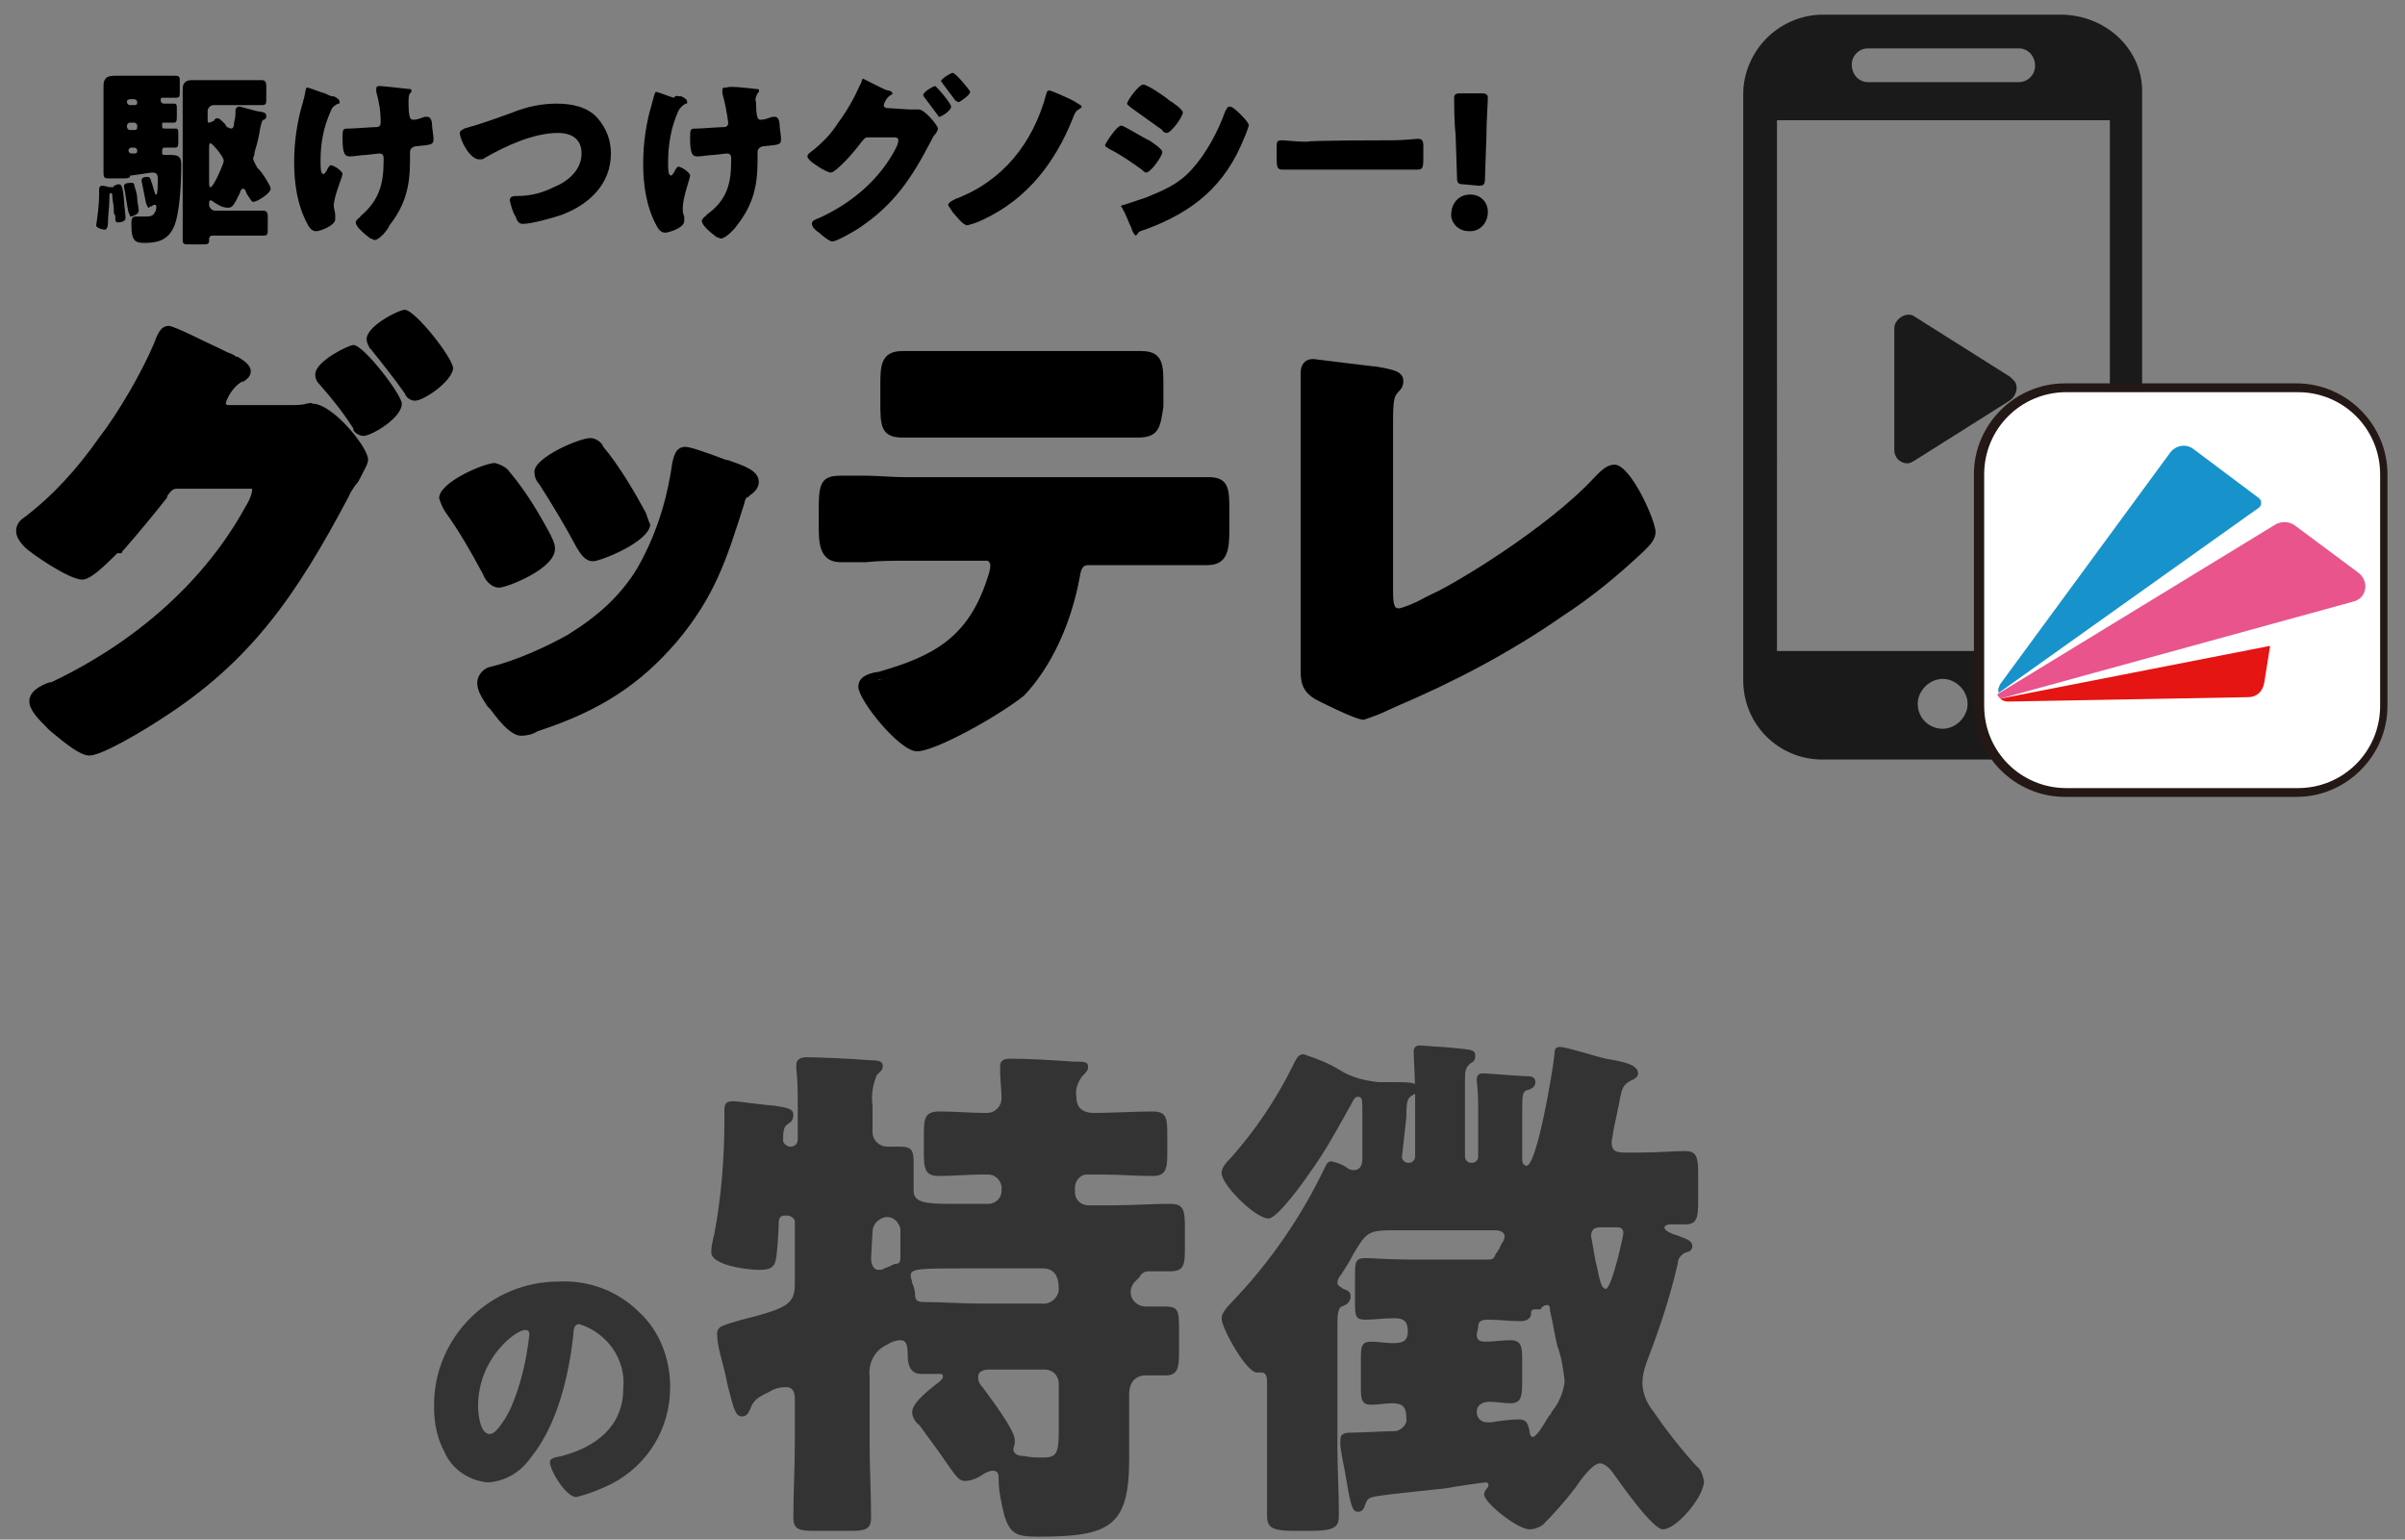 <?xml version="1.0" encoding="utf-8"?>
<!-- Generator: Adobe Illustrator 25.4.1, SVG Export Plug-In . SVG Version: 6.00 Build 0)  -->
<svg version="1.1" id="レイヤー_1" xmlns="http://www.w3.org/2000/svg" xmlns:xlink="http://www.w3.org/1999/xlink" x="0px"
	 y="0px" viewBox="0 0 164 105" style="enable-background:new 0 0 164 105;" xml:space="preserve">
<rect x="0" y="0" width="164" height="105" fill="#808080" stroke="none"/>
<style type="text/css">
	.st0{fill:#333333;}
	.st1{fill:#1A1A1A;}
	.st2{fill:#FFFFFF;}
	.st3{fill:#231815;}
	.st4{fill:#E41513;}
	.st5{fill:#E8548B;}
	.st6{fill:#1892CB;}
</style>
<path id="パス_447" class="st0" d="M38.1,87.4c-4.7,0-8.5,3.8-8.5,8.4c0,0.1,0,0.1,0,0.2c0,1,0.2,2.1,0.7,3c0.5,1.2,1.7,2,3,2.1
	c1.2-0.1,2.2-0.7,2.9-1.7c1.8-2.2,2.6-5.6,2.9-8.4c0-0.4,0.1-0.7,0.4-0.7c1.9,0.6,3.2,2.4,3,4.4c0,2.6-1.9,4-4.2,4.6
	c-0.6,0.1-0.8,0.2-0.8,0.4c0,0.6,1.1,2.4,1.8,2.4c0.8-0.2,1.6-0.5,2.4-0.9c2.5-1.3,4-3.8,4-6.6c0-1.9-0.7-3.8-2.1-5.1
	C42.1,88,40.1,87.3,38.1,87.4z M35.8,90.7c0.2,0,0.3,0.1,0.3,0.3c-0.2,1.8-0.6,3.5-1.3,5.1c-0.2,0.4-0.9,1.7-1.4,1.7
	c-0.7,0-0.8-1.5-0.8-1.9C32.6,92.6,35.2,90.7,35.8,90.7z M72.2,97.6c0,1.6-0.2,1.8-1.1,1.8c-0.3,0-0.9,0-1.2-0.1
	c-0.2,0-0.8,0-0.8-0.5c0,0,0.1-0.3,0.1-0.4s0-0.2,0-0.2c0-0.7-1.7-2.9-2.2-3.6c-0.2-0.2-0.3-0.4-0.3-0.7c0-0.4,0.4-0.5,0.8-0.5h3.7
	c0.6,0,1,0.4,1,1C72.2,94.5,72.2,97.6,72.2,97.6z M59.5,84c0-0.5,0.4-0.9,0.9-1h0.1c0.5,0,0.8,0.4,0.9,0.8V84c0,0.6,0,1.2,0,1.7
	c0,0.3,0,0.5-0.4,0.5c-0.2,0.1-0.4,0.2-0.7,0.3c-0.1,0.1-0.2,0.1-0.4,0.1c-0.4,0-0.5-0.5-0.5-0.8L59.5,84z M71.1,86.5
	c0.9,0,1.1,0.7,1.1,1.4c0,0.6-0.6,1.1-1.2,1c0,0,0,0-0.1,0h-4.1c-1.2,0-2.6-0.1-3.6-0.1c-0.5,0-0.8,0-0.8-0.5c0-0.3-0.1-0.6-0.2-0.8
	c0-0.2-0.1-0.3-0.1-0.5c0-0.5,0.6-0.5,4-0.5H71.1z M73.4,74.8c-0.1-0.5,0.1-1,0.4-1.4c0.2-0.2,0.4-0.4,0.4-0.6c0-0.4-0.2-0.4-1-0.4
	c-1.4-0.1-3-0.2-4.3-0.2c-0.4,0-0.7,0.1-0.7,0.5c0,0.1,0,0.2,0,0.4c0,0.4,0.1,1.4,0.1,1.8c0,0.5-0.4,1-1,1h-0.1
	c-1,0-2.1-0.1-3.1-0.1S63,76.2,63,77.3v1.4c0,1,0.1,1.5,1,1.5c1,0,2-0.1,3-0.1h0.4c0.4,0,0.8,0.3,0.9,0.8V81v0.2
	c0,0.5-0.4,0.9-0.9,0.9h-2.7c-1.6,0-2.4-0.1-2.4-0.9v-1.9c0-0.8-0.1-1.1-0.9-1.1c-0.3,0-0.7,0-0.9,0c-0.5,0-1-0.4-1-1v-1.8
	c-0.1-0.7,0-1.4,0.3-2.1c0.2-0.2,0.4-0.3,0.4-0.6c0-0.3-0.2-0.4-1-0.4c-1-0.1-3.6-0.2-4.2-0.2c-0.3,0-0.7,0.1-0.7,0.5
	c0,0.1,0,0.2,0,0.3c0.1,0.8,0.1,1.6,0.1,2.5v2.3c0,0.3-0.2,0.5-0.5,0.5l0,0c-0.2,0-0.5-0.2-0.5-0.4l0,0c0-0.9,0.1-1,0.4-1.2
	c0.2-0.1,0.3-0.3,0.3-0.6c0-0.5-0.9-0.5-1.3-0.6c-0.4,0-2.5-0.3-2.8-0.3c-0.7,0-0.6,0.4-0.6,1.1c0,2.7-0.2,5.4-0.7,8
	c-0.1,0.4-0.2,0.8-0.2,1.2c0,0.9,2.5,1.2,3.2,1.2c0.5,0,1.1,0,1.2-0.7c0.1-0.3,0.2-2.1,0.2-2.4v-0.1c0-0.3,0.1-0.5,0.4-0.5h0.1h0.1
	c0.2,0,0.5,0.2,0.5,0.4l0,0v4.2c0,1.4-0.4,1.7-3.6,2.5c-1.3,0.4-1.7,0.4-1.7,1c0,0.4,0.1,0.9,0.2,1.3c0.2,0.8,0.4,1.5,0.5,2.1
	c0.4,1.5,0.5,2.2,1,2.2c0.4,0,0.5-0.4,0.6-0.6c0.2-0.6,0.7-0.8,1.3-1.1c0.3-0.2,0.7-0.3,1.1-0.3c0.5,0,0.6,0.4,0.6,0.8v3
	c0,1.7-0.1,3.4-0.1,5.1c0,0.8,0.4,0.9,1.4,0.9H58c1,0,1.4-0.1,1.4-0.9c0-1.7-0.1-3.4-0.1-5.1v-4.5c-0.1-0.9,0.3-1.8,1.2-2.2
	c0.3-0.2,0.6-0.3,0.9-0.3c0.4,0,0.5,0.3,0.5,1.1c0,0.6,0.2,1.2,0.9,1.2c0.4,0,0.9,0,1.3,0c0.1,0,0.2,0,0.2,0.2
	c0,0.1-0.1,0.2-0.2,0.3c-0.5,0.4-1.9,1.4-1.9,2.1c0,0.3,0.2,0.7,0.5,0.9c0.8,1.1,1.4,1.9,1.8,2.5c0.7,1,0.9,1.3,1.3,1.3
	s0.9-0.2,1.3-0.5c0.2-0.1,0.4-0.2,0.6-0.2c0.4,0,0.4,0.3,0.4,0.6c0,0.8,0.2,1.7,0.4,2.5c0.4,1.2,0.8,1.4,2.3,1.4
	c4.9,0,6.2-0.7,6.2-5.3v-4.4c0-1,0.6-1.3,1.1-1.3s0.9,0,1.4,0c0.8,0,0.9-0.5,0.9-1.6v-1.4c0-1.4,0-1.7-1-1.7c-0.5,0-1,0-1.3,0
	c-0.5,0-1-0.4-1-1c0-0.2,0.1-0.5,0.3-0.7c0.1-0.1,0.2-0.2,0.3-0.3c0.1-0.2,0.3-0.4,0.6-0.4c0.5,0,1,0,1.5,0c0.9,0,1-0.4,1-1.5v-1.5
	c0-1.2-0.1-1.6-1-1.6c-1.3,0-2.6,0.1-3.8,0.1h-1.8c-0.5,0-0.9-0.4-0.9-0.9V81c0-0.5,0.4-0.9,0.8-0.9l0,0h1c1.2,0,2.3,0.1,3.5,0.1
	c0.9,0,1-0.5,1-1.5v-1.4c0-1.1-0.1-1.5-1-1.5c-1.2,0-2.8,0.1-4,0.1C73.5,75.9,73.4,75.2,73.4,74.8z M95.9,76.2
	c0-1.2,0.1-1.3,0.4-1.5c0.2-0.1,0.4-0.2,0.4-0.4c0-0.5-0.5-0.5-1.7-0.5c-0.3,0-0.6,0-1,0c-0.9-0.1-1.8-0.3-2.6-0.8s-1.6-0.8-2.5-1.1
	c-0.4,0-0.5,0.3-0.8,0.9C87,75,85.6,77.1,83.9,79c-0.2,0.2-0.6,0.6-0.6,1c0,0.8,2.3,3.1,3.2,3.1c0.6,0,2.4-2.5,2.8-3.1
	c1.1-1.5,2-3.2,2.9-4.8c0.1-0.2,0.2-0.4,0.4-0.4c0.3,0,0.3,0.2,0.3,1V79c0,0.4-0.1,0.8-0.6,0.8c-0.2,0-0.4-0.1-0.5-0.2
	c-0.3-0.2-0.6-0.3-1-0.4c-0.2,0-0.3,0.1-0.4,0.3c-1.6,3.4-3.8,6.6-6.4,9.3c-0.4,0.4-0.7,0.8-0.7,1.1c0,0.7,1.7,3.7,2.4,3.7
	c0.1,0,0.2,0,0.3,0c0.4,0,0.4,0.4,0.4,0.7v4.4c0,1.6,0,3.1,0,4.6c0,0.8,0.2,1.1,1.8,1.1h1.2c1.7,0,1.9-0.3,1.9-1.1
	c0-1.6-0.1-3.1-0.1-4.6v-6.4c0-0.4,0-0.8,0-1.2v-0.7c0-0.5,0-1.2,0.3-1.3c0.3-0.1,0.6-0.3,0.6-0.7c0-0.3-0.2-0.4-0.5-0.5
	c-0.1-0.1-0.4-0.2-0.4-0.4c0-0.2,0.1-0.4,0.2-0.5c0.4-0.6,0.7-1.1,0.9-1.5c0.9-1.5,1-1.6,2.9-1.6h6.8c0.2,0,0.6,0.1,0.6,0.4
	c0,0.2-0.1,0.4-0.2,0.5c-0.1,0.2-0.2,0.5-0.4,0.7c-0.1,0.3-0.2,0.4-0.5,0.4h-5.4c-1.4,0-2.4-0.1-3-0.1c-0.7,0-0.7,0.3-0.7,1.2v2
	c0,0.8,0.1,1,0.7,1s1.3-0.1,2-0.1c0.6,0,0.9,0.2,0.9,0.9s-0.4,0.8-1,0.8c-0.5,0-1-0.1-1.5-0.1c-0.7,0-0.7,0.4-0.7,1.2v2
	c0,0.8,0.1,1.1,0.7,1.1c0.5,0,1-0.1,1.4-0.1c0.7,0,1,0.2,1,1c0.1,0.4-0.3,0.8-0.7,0.9h-0.1c-0.5,0-2.3,0.1-2.8,0.1s-0.9,0-0.9,0.5
	c0,0.1,0,0.3,0,0.4c0.1,0.7,0.2,1.2,0.3,1.7c0.4,2.4,0.5,2.8,0.9,2.8c0.3,0,0.4-0.2,0.5-0.5c0.2-0.5,0.2-0.5,1.8-0.7
	c0.8-0.1,1.9-0.2,3.7-0.4c0.5-0.1,2.5-0.4,2.7-0.4c0.1,0,0.2,0,0.2,0.2c0,0.1-0.1,0.2-0.1,0.2c-0.1,0.1-0.2,0.3-0.2,0.4
	c0,0.6,2.3,2.4,3.1,2.4c0.3,0,0.6-0.1,0.9-0.3c0.8-0.8,1.5-1.6,2.2-2.5c0.4-0.6,1.2-1.7,1.7-1.7c0.4,0,0.8,0.5,1,0.8
	c0.5,0.7,2.6,3.7,3.3,3.7c0.9,0,2.8-2.2,2.8-3.3c-0.1-0.4-0.2-0.8-0.5-1c-1.1-1.2-2.1-2.5-3-3.8c-0.4-0.5-0.7-1.2-0.7-1.9
	c0-0.6,0.2-1.2,0.4-1.7c0.8-2.1,1.5-4.2,2-6.4c0-0.4,0.3-0.7,0.6-0.8c0.1,0,0.4-0.1,0.4-0.4c0-0.4-0.4-0.5-0.9-0.7
	c-0.3-0.1-1-0.3-1-0.6c0-0.1,0.2-0.2,0.4-0.2c0.3,0,0.7,0,1,0c0.8,0,0.9-0.4,0.9-1.6v-1.8c0-1.2-0.1-1.6-0.9-1.6s-1.8,0.1-2.9,0.1
	h-1.3c-0.6,0-0.8-0.2-0.8-0.7c0-0.2,0.1-0.5,0.1-0.7c0.2-0.9,0.3-1.5,0.4-1.9c0.2-1.2,0.3-1.3,0.8-1.6c0.2-0.1,0.5-0.2,0.5-0.5
	c0-0.6-1-0.8-2.2-1c-0.5-0.1-2.7-0.8-3.1-0.8c-0.3,0-0.4,0.1-0.4,0.5c-0.1,1.1-1.2,7.6-1.9,7.6c-0.2,0-0.3-0.2-0.3-0.4v-3.3
	c0-1.2,0-1.4,0.5-1.5c0.2-0.1,0.4-0.2,0.4-0.5s-0.2-0.4-0.5-0.4c-0.5,0-2.7-0.2-3.1-0.2c-0.2,0-0.4,0.1-0.4,0.4s0.1,0.7,0.1,1.8v3.5
	c0,0.2-0.2,0.4-0.4,0.4h-0.1c-0.2,0-0.4-0.2-0.4-0.4v-5.2c0-0.6,0-0.9,0.4-1.2c0.2-0.1,0.3-0.2,0.3-0.5c0-0.5-0.4-0.4-2.2-0.6
	c-0.4,0-1.3-0.1-1.6-0.1c-0.2,0-0.4,0.1-0.4,0.4c0,0.5,0.1,1.8,0.1,3v4.2c0,0.2-0.2,0.4-0.4,0.4l0,0H96c-0.2,0-0.4-0.2-0.4-0.4
	L95.9,76.2z M110.3,83.7c0.2,0,0.4,0.1,0.4,0.4c0,0.2-0.8,3.8-1.2,3.8c-0.4,0-0.5-1.2-0.7-1.9c-0.1-0.6-0.2-1.1-0.3-1.7
	c0-0.4,0.2-0.6,0.6-0.6C109.2,83.7,110.3,83.7,110.3,83.7z M100.8,90.5c0-0.4,0.2-0.5,0.7-0.5c0.7,0,1.4,0.1,2.2,0.1
	c0.3,0,0.6-0.1,0.7-0.4c0-0.2,0-0.4,0.2-0.4h0.1c0.1,0,0.2,0,0.2,0c0.1,0,0.2,0,0.2-0.1c0.1-0.1,0.2-0.2,0.4-0.2
	c0.2,0,0.2,0.2,0.2,0.4c0.2,0.8,0.3,1.6,0.5,2.4c0.3,0.8,0.4,1.6,0.5,2.4c-0.1,0.8-0.4,1.5-0.9,2.1c0,0.1-0.1,0.2-0.2,0.3
	c-0.3,0.5-0.8,1.4-1.1,1.4c-0.1,0-0.2-0.2-0.2-0.4c-0.1-0.5-0.2-0.8-0.7-0.8c-0.6,0-1.3,0.1-1.9,0.2h-0.3c-0.4,0-0.7-0.3-0.7-0.7
	c0-0.5,0.4-0.7,0.9-0.7s0.9,0.1,1.4,0.1c0.7,0,0.8-0.4,0.8-1.4v-1.7c0-0.8-0.1-1.2-0.8-1.2c-0.6,0-1.1,0.1-1.7,0.1
	c-0.4,0-0.6-0.1-0.6-0.5L100.8,90.5z"/>
<g id="グループ_252" transform="translate(-601 -543)">
	<g id="グループ_251_1_" transform="translate(601 543)">
		<g id="グループ_237_1_" transform="translate(473.074)">
			<path id="パス_403_1_" class="st1" d="M-329.2,44.4h-22.7V8.2h22.7V44.4z M-342.5,21.6l6.5,4.1c0.1,0.1,0.2,0.2,0.3,0.3
				c0.3,0.4,0.1,1-0.3,1.3l-6.5,4.1c-0.2,0.1-0.3,0.2-0.5,0.2c-0.5,0-0.9-0.4-0.9-0.9v-8.2l0,0c0-0.2,0-0.3,0.1-0.5
				C-343.5,21.5-342.9,21.3-342.5,21.6L-342.5,21.6z M-345.7,5.6c-0.6,0-1.1-0.5-1.1-1.2c0-0.6,0.5-1.1,1.1-1.1h10.3
				c0.6,0,1.1,0.5,1.1,1.2c0,0.6-0.5,1.1-1.1,1.1H-345.7z M-332.4,1h-16.4c-1.4,0-2.8,0.6-3.8,1.6s-1.6,2.4-1.6,3.8v40
				c0,3,2.4,5.4,5.4,5.4h16.4c1.4,0,2.8-0.6,3.8-1.6s1.6-2.4,1.6-3.8v-40C-326.9,3.5-329.3,1.1-332.4,1C-332.3,1-332.3,1-332.4,1z
				 M-342.3,48c0-0.9,0.8-1.7,1.7-1.7s1.7,0.8,1.7,1.7s-0.8,1.7-1.7,1.7l0,0C-341.5,49.7-342.3,49-342.3,48z"/>
		</g>
		<g id="グループ_250_00000101079567321934506030000012302995297231893671_" transform="translate(536.804 101.046)">
			<g id="グループ_246">
				<g id="グループ_245">
					<g id="グループ_244">
						<path id="パス_421" class="st2" d="M-374.3-52.9c0,3.3-2.6,5.9-5.9,5.9h-15.8c-3.3,0-5.9-2.6-5.9-5.9v-15.8
							c0-3.3,2.6-5.9,5.9-5.9h15.8c3.3,0,5.9,2.6,5.9,5.9L-374.3-52.9z"/>
						<path id="パス_422" class="st3" d="M-380.2-46.7h-15.8c-3.4,0-6.2-2.8-6.2-6.2v-15.8c0-3.4,2.8-6.2,6.2-6.2h15.8
							c3.4,0,6.2,2.8,6.2,6.2v15.8C-374-49.5-376.8-46.7-380.2-46.7z M-395.9-74.3c-3.1,0-5.6,2.5-5.6,5.6v15.8
							c0,3.1,2.5,5.6,5.6,5.6h15.8c3.1,0,5.6-2.5,5.6-5.6v-15.8c0-3.1-2.5-5.6-5.6-5.6H-395.9z"/>
					</g>
				</g>
			</g>
			<g>
				<path class="st4" d="M-400.4-53.4L-400.4-53.4c0.1,0.1,0.3,0.2,0.5,0.2l16.4-0.3c0.6,0,1-0.4,1.1-1l0.4-2.5L-400.4-53.4z"/>
				<path class="st5" d="M-376-62l-4.3-3.2c-0.4-0.3-0.9-0.3-1.3-0.1l-19,11.6l0,0c0,0.1,0.1,0.2,0.2,0.3h0l24-6.6
					C-375.4-60.2-375.2-61.4-376-62z"/>
				<path class="st6" d="M-382.8-67.1l-4.4-3.3c-0.5-0.4-1.2-0.3-1.6,0.2l-11.6,15.8c-0.1,0.2-0.2,0.4-0.1,0.6l0,0l17.7-12.6
					C-382.6-66.5-382.5-66.9-382.8-67.1z"/>
			</g>
		</g>
		<g id="グループ_238_1_" transform="translate(21.859 15.667)">
			<path id="パス_404_1_" d="M-14.1-1.4c0-0.3-0.1-0.6-0.1-0.9c0-0.1,0-0.2-0.1-0.2s-0.1,0.1-0.1,0.4c0,0.5-0.1,1.2-0.1,1.7
				c0,0.2-0.1,0.4-0.2,0.4c-0.1,0-0.6-0.1-0.6-0.3c0.1-0.7,0.2-1.4,0.2-2.1v-0.3c0-0.1,0-0.3,0.2-0.3s0.4,0.1,0.6,0.1h0.1
				c0.1,0,0.1,0,0.1-0.1c0.1,0,0.2-0.1,0.3-0.1c0.2,0,0.3,0,0.4,1.1c0,0.2,0.1,1,0.1,1.2c0,0.3-0.5,0.3-0.5,0.3C-14-0.5-14-0.6-14-1
				C-14.1-1-14.1-1.2-14.1-1.4z M-12.9-3.7c-0.1,0-0.1,0-0.1,0.1l0,0c-0.1,0.1-0.2,0.1-0.6,0.1h-0.8c-0.3,0-0.4,0-0.4-0.4
				c0-0.1,0-0.2,0-0.4s0-0.6,0-1v-3.5c0-0.4,0-0.7,0-1c0-0.6,0.3-0.7,0.8-0.7c0.3,0,0.7,0,1,0h2.4c0.3,0,0.6,0,0.7,0
				c0.3,0,0.3,0.1,0.3,0.4v0.7c0,0.3,0,0.4-0.3,0.4c-0.2,0-0.4,0-0.7,0h-0.2c-0.1,0-0.1,0.1-0.1,0.1v0.1c0,0.1,0.1,0.2,0.2,0.2h0.1
				c0.2,0,0.4,0,0.6,0c0.2,0,0.2,0.1,0.2,0.4v0.5c0,0.2,0,0.4-0.2,0.4s-0.4,0-0.6,0h-0.1c-0.1,0-0.1,0-0.1,0.1V-7
				c0,0.1,0.1,0.1,0.2,0.1h0.1c0.2,0,0.4,0,0.6,0c0.2,0,0.2,0.1,0.2,0.4V-6c0,0.2,0,0.4-0.2,0.4s-0.4,0-0.6,0h-0.1
				c-0.1,0-0.2,0-0.2,0.2v0.2c0,0.1,0.1,0.1,0.2,0.1h0.4c0.6,0,0.7,0.2,0.7,0.7c0,1.2-0.1,3.3-0.5,4.2s-1.1,1.1-2,1.1
				c-0.6,0-0.9-0.1-0.9-1.2c0-0.4,0-0.6,0.3-0.6c0.1,0,0.3,0,0.6,0s0.6,0,0.7-0.3c0.1-0.1,0.1-0.3,0.1-0.4c0,0,0-0.1-0.1-0.1
				s-0.1,0-0.2,0.1c-0.1,0-0.1,0-0.2,0.1c-0.1,0-0.1-0.1-0.2-0.3c-0.1-0.5-0.2-1-0.3-1.5v-0.1c0-0.2,0.3-0.2,0.4-0.2
				c0.2,0,0.2,0.1,0.5,1.1c0,0,0,0.1,0.1,0.1s0.1-0.7,0.1-1.1c0-0.3-0.1-0.4-0.4-0.4L-12.9-3.7L-12.9-3.7z M-12.7-3
				c0.1,0.3,0.2,0.6,0.2,0.9c0,0.2,0.1,0.6,0.1,0.8c0,0.3-0.5,0.4-0.6,0.4c0-0.1,0-0.1-0.1-0.3c-0.1-0.4-0.2-1.3-0.3-1.7V-3
				c0-0.2,0.4-0.2,0.5-0.2C-12.7-3.2-12.7-3.1-12.7-3L-12.7-3z M-12.5-8.7c0-0.1-0.1-0.2-0.2-0.2l0,0H-13c-0.1,0-0.2,0.1-0.2,0.1
				l0,0v0.1c0,0.1,0.1,0.2,0.2,0.2h0.3C-12.5-8.5-12.5-8.6-12.5-8.7L-12.5-8.7L-12.5-8.7z M-12.5-7.1c0-0.1-0.1-0.2-0.2-0.2l0,0H-13
				c-0.1,0-0.2,0.1-0.2,0.2l0,0V-7c0,0.1,0.1,0.2,0.2,0.2l0,0h0.3C-12.5-6.8-12.5-6.9-12.5-7.1C-12.5-7-12.5-7-12.5-7.1L-12.5-7.1z
				 M-12.5-5.4c0-0.1-0.1-0.2-0.2-0.2h-0.2c-0.1,0-0.2,0.1-0.2,0.2l0,0c0,0.1,0.1,0.2,0.2,0.2h0.2C-12.6-5.2-12.5-5.2-12.5-5.4
				L-12.5-5.4L-12.5-5.4z M-7.6-1.7c0,0.2,0.2,0.4,0.4,0.4l0,0H-5c0.4,0,0.9,0,1.1,0c0.2,0,0.3,0.1,0.3,0.4v0.8c0,0.4,0,0.5-0.3,0.5
				s-0.7,0-1.1,0h-2.4c-0.1,0-0.2,0.1-0.2,0.2l0,0v0.1C-7.6,1-7.7,1-8.1,1h-0.8c-0.4,0-0.5,0-0.5-0.3c0-0.5,0-1,0-1.5v-7.7
				c0-0.4,0-0.7,0-1.1c0-0.4,0.2-0.6,0.6-0.6c0.3,0,0.7,0,1,0h2.7c0.4,0,0.8,0,1.1,0c0.2,0,0.3,0.1,0.3,0.4V-9c0,0.4,0,0.5-0.3,0.5
				c-0.4,0-0.8,0-1.1,0h-2.2c-0.2,0-0.4,0.2-0.4,0.4l0,0v0.6c0,0.1,0,0.2,0.1,0.2s0.2-0.1,0.3-0.1C-7.2-7.6-7.1-7.6-7-7.6
				s0.3,0.2,0.5,0.4c0,0.1,0.1,0.1,0.1,0.2c0.1,0,0.2,0.1,0.3,0.1c0.2,0,0.2-0.3,0.2-0.4c0.1-0.3,0.1-0.6,0.1-0.8
				c0-0.2,0.1-0.3,0.3-0.3c0.4,0.1,0.7,0.2,1.1,0.3C-3.8-8-3.7-8-3.7-7.7c0,0.1-0.1,0.2-0.2,0.2C-4-7.4-4-7.4-4.1-7
				c-0.1,0.6-0.2,1.1-0.4,1.7c0,0.1,0,0.2-0.1,0.4c0,0.2,0.2,0.5,0.3,0.7C-4.1-4.1-3.4-3-3.4-2.8c0,0.3-0.9,0.9-1.2,0.9
				c-0.1,0-0.2-0.2-0.4-0.5l-0.1-0.2c0-0.1-0.1-0.2-0.2-0.2s-0.2,0.2-0.2,0.3c-0.4,0.8-0.5,1-0.8,1c-0.4,0-0.7-0.2-1-0.4
				C-7.4-2-7.5-2-7.5-2C-7.6-2-7.6-1.9-7.6-1.7L-7.6-1.7z M-7.6-3.2c0,0.1,0,0.3,0.1,0.3c0.2,0,0.9-1.6,0.9-1.8
				c0-0.3-0.8-1.2-0.9-1.2s-0.1,0.2-0.1,0.3C-7.6-5.6-7.6-3.2-7.6-3.2z"/>
			<path id="パス_405_1_" d="M0.8-9.1h0.1C1.1-9,1.3-8.9,1.3-8.7c0,0.1,0,0.1-0.1,0.1C1-8.5,0.8-8.4,0.7-8.1C0.2-7,0-5.9,0-4.7
				c0,0.5,0,0.9,0.2,0.9c0.1,0,0.1-0.1,0.2-0.2c0.1-0.2,0.2-0.4,0.3-0.4c0.2,0,0.8,0.4,0.8,0.6S0.9-2.3,0.9-1.6C0.9-1.5,1-1.2,1-1
				c0,0.1,0,0.2,0,0.3c0,0.4-1,0.8-1.3,0.8c-0.2,0-0.4-0.1-0.6-0.5c-0.7-1.3-0.9-2.8-0.9-4.2s0.2-2.8,0.6-4.1c0-0.1,0.1-0.3,0.1-0.4
				C-1-9.6-1-9.7-0.9-9.7c0.4,0.1,0.8,0.3,1.2,0.4C0.5-9.2,0.7-9.1,0.8-9.1z M6-9.6c0.1,0,0.2,0,0.2,0.1s0,0.1-0.1,0.2
				C6-9.2,6-8.9,6-8.7c0,1,0.1,1.2,0.3,1.2c0.3,0,0.5-0.1,0.8-0.2c0.1,0,0.1,0,0.2,0c0.2,0,0.3,0.3,0.3,0.5c0,0.3,0.1,0.7,0.1,1
				c0,0.4-0.1,0.4-1.1,0.5c-0.2,0-0.5,0.1-0.5,0.4c0,0.2,0,0.4,0,0.6c0,1.7-0.3,3-1.4,4.4c-0.1,0.3-0.7,1-1,1
				c-0.1,0-0.2-0.1-0.3-0.1c-0.4-0.3-1-0.8-1-1.1c0-0.1,0.1-0.2,0.2-0.3c0,0,0.1,0,0.1-0.1C4-2,4.3-3.1,4.3-4.7v-0.2
				c0-0.2-0.1-0.3-0.3-0.3c-0.1,0-0.8,0.1-0.9,0.1C2.8-5.1,2.3-5,2-5S1.5-5.1,1.5-6.2c0-0.7,0-0.7,0.5-0.7C2.3-6.9,3.5-7,3.8-7
				C4-7,4.1-7.1,4.1-7.3c0-0.8-0.1-1.4-0.3-2.1c0-0.1,0-0.1,0-0.2c0-0.2,0.1-0.2,0.3-0.2C4.2-9.8,5.1-9.7,6-9.6z"/>
			<path id="パス_406_1_" d="M18.9-7.6c0.6,0.7,0.9,1.5,0.9,2.4c0,2.1-1.5,3.5-3.4,4.2c-0.6,0.2-2,0.6-2.6,0.6
				c-0.3,0-0.4-0.2-0.5-0.5C13.1-1.2,13-1.6,12.9-2c0-0.3,0.3-0.3,0.5-0.3c0.9,0,1.7-0.2,2.5-0.6c1-0.4,1.9-1.2,1.9-2.3
				c0-1-0.7-1.4-1.6-1.4c-1.7,0-3.6,0.9-5,1.7c-0.1,0.1-0.2,0.1-0.4,0.1c-0.6,0-1.3-1.3-1.3-1.8c0-0.2,0.2-0.2,0.3-0.3
				C10.9-7.2,12-7.6,13.1-8c1-0.4,2-0.6,3-0.6S18.2-8.4,18.9-7.6z"/>
			<path id="パス_407_1_" d="M24.5-9.1h0.1C24.8-9,25-8.9,25-8.7c0,0.1,0,0.1-0.1,0.1c-0.2,0.1-0.4,0.3-0.5,0.5
				c-0.5,1.1-0.7,2.3-0.7,3.5c0,0.5,0,0.9,0.2,0.9c0.1,0,0.1-0.1,0.2-0.2c0.1-0.2,0.2-0.4,0.3-0.4c0.2,0,0.8,0.4,0.8,0.6
				s-0.5,1.5-0.5,2.2c0,0.2,0,0.4,0.1,0.6c0,0.1,0,0.2,0,0.3c0,0.5-1.1,0.8-1.3,0.8c-0.2,0-0.4-0.1-0.6-0.5C22.2-1.6,22-3.1,22-4.5
				s0.2-2.8,0.6-4.1c0-0.1,0.1-0.3,0.1-0.4c0.1-0.3,0.1-0.4,0.2-0.4c0.4,0.1,0.8,0.3,1.2,0.4C24.2-9.2,24.4-9.1,24.5-9.1z M29.7-9.6
				c0.1,0,0.2,0,0.2,0.1s0,0.1-0.1,0.2c-0.1,0.2-0.2,0.4-0.1,0.6c0,1,0.1,1.2,0.3,1.2c0.3,0,0.5-0.1,0.8-0.2c0.1,0,0.1,0,0.2,0
				c0.2,0,0.3,0.3,0.3,0.5c0,0.3,0.1,0.7,0.1,1c0,0.4-0.1,0.4-1.1,0.5c-0.2,0-0.5,0.1-0.5,0.4c0,0.2,0,0.4,0,0.6
				c0,1.7-0.3,3-1.4,4.4c-0.2,0.3-0.8,0.9-1.1,0.9c-0.1,0-0.2-0.1-0.3-0.1c-0.4-0.3-1-0.8-1-1.1c0-0.1,0.1-0.2,0.2-0.3
				c0,0,0.1,0,0.1-0.1C27.7-2,28-3.1,28-4.7v-0.2c0-0.2-0.1-0.3-0.3-0.3c-0.1,0-0.8,0.1-0.9,0.1C26.5-5.1,26-5,25.7-5
				s-0.5-0.1-0.5-1.2c0-0.7,0-0.7,0.5-0.7C26-6.9,27.2-7,27.5-7c0.2,0,0.3-0.1,0.3-0.3c-0.1-0.7-0.2-1.3-0.4-2c0-0.1,0-0.1,0-0.2
				c0-0.2,0.1-0.2,0.3-0.2C27.9-9.8,28.8-9.7,29.7-9.6z"/>
			<path id="パス_408_1_" d="M40.2-8.2c0.2,0,0.3,0,0.5,0h0.1c0.4,0,1.3,1.1,1.3,1.3c0,0.1-0.1,0.3-0.2,0.4
				c-0.1,0.1-0.2,0.3-0.3,0.5c-1.3,2.5-2.5,4.3-4.9,5.9c-0.3,0.2-1.5,0.9-1.8,0.9c-0.2,0-0.7-0.4-0.9-0.6c-0.2-0.1-0.5-0.4-0.5-0.6
				s0.2-0.3,0.5-0.4c2.2-1,4.1-2.6,5.2-4.7c0.1-0.2,0.2-0.4,0.2-0.6s-0.2-0.2-0.3-0.2h-1.8c-0.2,0-0.3,0.2-0.4,0.3
				c-0.3,0.4-0.8,1-1.1,1.3l-0.1,0.1c-0.2,0.2-0.7,0.7-0.9,0.7c-0.3,0-1.2-0.6-1.4-0.8c-0.1-0.1-0.2-0.2-0.2-0.3
				c0-0.1,0.1-0.2,0.1-0.2c0.8-0.6,1.5-1.3,2-2.1c0.6-0.8,1.1-1.7,1.5-2.6c0.1-0.1,0.1-0.4,0.2-0.4c0.4,0.2,0.8,0.4,1.2,0.6
				c0.2,0.1,0.4,0.2,0.5,0.2S39-9.4,39-9.3c0,0.1-0.1,0.1-0.1,0.1c-0.3,0.2-0.4,0.4-0.5,0.7c0,0.1,0.1,0.2,0.2,0.2L40.2-8.2
				L40.2-8.2z M43-8.4c0,0.3-0.7,0.7-0.8,0.7s-0.1-0.1-0.1-0.1c-0.3-0.4-0.6-0.8-0.9-1.2c0,0-0.1-0.1-0.1-0.2c0-0.2,0.7-0.6,0.8-0.6
				S43-8.6,43-8.4L43-8.4z M44.3-9.4c0,0.2-0.7,0.7-0.8,0.7s-0.1-0.1-0.2-0.1C43-9.2,42.7-9.6,42.4-10c0-0.1-0.1-0.1-0.1-0.1
				c0-0.2,0.7-0.6,0.8-0.6C43.3-10.7,44.3-9.5,44.3-9.4L44.3-9.4z"/>
			<path id="パス_409_1_" d="M51.5-8.7c0.1,0.1,0.4,0.2,0.4,0.3s-0.1,0.1-0.2,0.2c-0.2,0.1-0.3,0.3-0.4,0.6
				c-1.2,3-3.1,5.5-6.1,6.9c-0.4,0.2-0.7,0.3-1.1,0.4c-0.3,0-0.8-0.7-1-0.9c-0.1-0.2-0.3-0.4-0.3-0.5s0.1-0.2,0.5-0.4
				c3.2-1.2,5.3-3.8,6.2-7.2c0-0.1,0.1-0.2,0.2-0.2C49.8-9.5,51.2-8.9,51.5-8.7z"/>
			<path id="パス_410_1_" d="M54.6-7.1c0.2,0,1.6,0.9,1.9,1c0.3,0.2,0.9,0.6,0.9,0.8c0,0.3-0.8,1.4-1.1,1.4
				c-0.1,0-0.2-0.1-0.3-0.2c-0.7-0.5-1.4-1-2.2-1.4c-0.1-0.1-0.3-0.1-0.3-0.3C53.6-6,54.3-7.1,54.6-7.1z M54.8-1.7
				c0.3-0.1,1.2-0.4,1.5-0.5c1.2-0.5,2.2-0.9,3.1-1.9c1-1.1,1.8-2.6,2.3-4c0.1-0.1,0.1-0.3,0.3-0.3s0.6,0.4,0.7,0.5
				c0.2,0.2,0.6,0.6,0.6,0.8c-0.1,0.3-0.2,0.6-0.3,0.8C61.7-3,59.5-1.2,56.2,0c-0.3,0.1-0.4,0.1-0.5,0.3l-0.1,0.1
				c-0.1,0-0.3-0.4-0.3-0.5c-0.2-0.4-0.4-1-0.6-1.3c0-0.1-0.1-0.1-0.1-0.2C54.5-1.6,54.7-1.7,54.8-1.7L54.8-1.7z M57.9-8.8
				c0.2,0.1,0.9,0.6,0.9,0.8c0,0.3-0.8,1.4-1.1,1.4c-0.1,0-0.3-0.1-0.3-0.2c-0.7-0.5-1.4-1-2.1-1.5C55.2-8.4,55-8.5,55-8.6
				c0-0.2,0.8-1.3,1.1-1.3C56.4-9.9,57.7-9,57.9-8.8L57.9-8.8z"/>
			<path id="パス_411_1_" d="M73.1-6.1c0.8,0,1.6-0.1,1.7-0.1c0.3,0,0.4,0.1,0.4,0.5V-5c0,0.7,0,0.9-0.4,0.9c-0.5,0-1.1,0-1.7,0
				h-5.9c-0.6,0-1.2,0-1.6,0S65.2-4.3,65.2-5v-0.6c0-0.4,0-0.5,0.4-0.5c0.2,0,0.9,0.1,1.7,0.1C67.2-6.1,73.1-6.1,73.1-6.1z"/>
			<path id="パス_412_1_" d="M79.6-1.2c0,0.7-0.5,1.3-1.2,1.3h-0.1c-0.6,0-1.1-0.4-1.2-1V-1c0-0.8,0.5-1.4,1.3-1.4
				C79.1-2.4,79.6-1.9,79.6-1.2L79.6-1.2z M77.9-3.1c-0.3,0-0.4-0.1-0.4-0.4l-0.1-3c-0.1-0.8-0.1-2.3-0.1-2.5s0.1-0.3,0.4-0.3h1.5
				c0.3,0,0.4,0.1,0.4,0.3c0,0.3-0.1,1.7-0.1,2.7l-0.1,2.9C79.4-3.1,79.3-3,79-3L77.9-3.1z"/>
		</g>
		<g id="グループ_243_1_" transform="translate(0 80.727)">
			<g id="グループ_239_1_">
				<path id="パス_413_1_" d="M19.8-52.7c0.4,0,0.8,0,1.3-0.1c0.1,0,0.2,0,0.3,0c1.1,0,3.3,2.8,3.3,3.4c0,0.2-0.2,0.5-0.5,0.9
					c-0.2,0.4-0.5,0.8-0.8,1.3C20-40.8,17-36.1,10.7-32.1c-0.8,0.5-3.9,2.4-4.6,2.4c-0.6,0-1.9-1.2-2.4-1.6
					c-0.4-0.4-1.3-1.1-1.3-1.6s0.6-0.7,1.2-0.9C9.1-36.5,14-40.6,17-46c0.2-0.4,0.6-1.1,0.6-1.5S17.1-48,16.7-48H12
					c-0.6,0-0.8,0.4-1.1,0.8c-0.7,0.9-2.1,2.6-2.9,3.4c-0.1,0.1-0.2,0.2-0.3,0.3c-0.6,0.6-1.8,1.8-2.2,1.8c-0.7,0-3-1.6-3.6-2.1
					c-0.2-0.2-0.4-0.5-0.4-0.8c0-0.2,0.1-0.4,0.3-0.5c2-1.6,3.7-3.4,5.2-5.5c1.3-1.8,3.1-4.6,3.8-6.7c0.1-0.4,0.3-0.9,0.6-0.9
					c0.2,0,2,0.9,3.2,1.5c0.6,0.3,1,0.5,1.2,0.6s0.7,0.3,0.7,0.6c0,0.1-0.2,0.2-0.3,0.3c-0.9,0.5-1.3,1.7-1.3,1.9
					c0,0.4,0.3,0.5,0.6,0.6L19.8-52.7L19.8-52.7z M26.9-53.2c0,0.7-1.8,1.7-2.1,1.7c-0.2,0-0.3-0.2-0.4-0.3
					c-0.7-1.1-1.5-2.1-2.3-3.1c-0.1-0.1-0.2-0.2-0.2-0.4c0-0.5,1.9-1.5,2.2-1.5C24.4-56.7,26.9-53.7,26.9-53.2L26.9-53.2z
					 M30.4-55.6c0,0.6-1.7,1.7-2.1,1.7c-0.2,0-0.3-0.2-0.4-0.3c-0.7-1.1-1.5-2.1-2.3-3c-0.1-0.1-0.2-0.2-0.2-0.4
					c0-0.5,1.8-1.5,2.2-1.5S30.4-56.1,30.4-55.6z"/>
				<path id="パス_414_1_" d="M6.1-29.2c-0.6,0-1.5-0.7-2.7-1.7L3.3-31C2.6-31.7,2-32.3,2-32.9c0-0.7,0.8-1.1,1.4-1.3h0.1
					c5.9-2.8,10.5-7,13.2-11.9c0.5-0.8,0.5-1.2,0.5-1.3c-0.1,0-0.3,0-0.4,0h-4.7c-0.3,0-0.4,0.1-0.7,0.5v0.1
					c-0.7,0.9-2.1,2.6-2.9,3.5c-0.1,0.1-0.2,0.2-0.2,0.3H8c-1.2,1.2-1.9,1.8-2.4,1.8c-0.9,0-3.5-1.8-3.9-2.2
					c-0.3-0.3-0.6-0.7-0.6-1.1c0-0.4,0.2-0.7,0.5-0.9c2-1.5,3.7-3.4,5.1-5.4c1.4-1.8,3-4.6,3.8-6.5c0.2-0.5,0.4-1.2,1-1.2
					c0.4,0,2.5,1.1,3.4,1.5l0.6,0.3c0.3,0.1,0.5,0.2,0.6,0.3h0.1c0.3,0.2,0.9,0.5,0.9,1c0,0.3-0.2,0.5-0.5,0.7h-0.1
					c-0.7,0.4-1.1,1.3-1.1,1.5c0,0,0,0.1,0.2,0.1h4.2c0.4,0,0.8,0,1.1-0.1c0.1,0,0.3-0.1,0.4,0c1.4,0,3.8,3,3.8,3.8
					c0,0.3-0.2,0.6-0.5,1.2c-0.1,0.2-0.2,0.4-0.4,0.6c-0.1,0.2-0.3,0.4-0.4,0.7c-3.6,6.8-6.7,11.3-12.8,15.2
					C10.1-31.1,7-29.2,6.1-29.2z M12.1-48.4h4.7c0.9,0,1.3,0.3,1.3,0.9c0,0.2-0.1,0.7-0.6,1.7c-2.8,5.1-7.6,9.4-13.6,12.3H3.8
					C3.6-33.4,3-33.2,3-33c0,0.1,0.2,0.4,1,1.2l0,0.2c1.4,1.2,1.9,1.4,2.1,1.4c0.4,0,2.4-1,4.4-2.3c5.9-3.8,9-8.2,12.5-14.9
					c0.1-0.3,0.3-0.5,0.4-0.7s0.3-0.4,0.4-0.6c0.2-0.2,0.3-0.5,0.4-0.7c-0.1-0.5-2.1-2.9-2.8-2.9c-0.1,0-0.1,0-0.2,0
					c-0.5,0.1-0.9,0.1-1.4,0.1h-4.3c-0.9-0.2-1-0.8-1-1c0-0.3,0.5-1.6,1.4-2.2c-0.1,0-0.1-0.1-0.2-0.1c-0.1,0-0.3-0.1-0.6-0.3
					l-0.6-0.3c-1.2-0.6-2.5-1.2-2.9-1.4c-0.1,0.2-0.2,0.4-0.2,0.6c-0.8,2.1-2.5,4.9-3.9,6.8c-1.5,2.1-3.3,4-5.3,5.5
					C2-44.5,2-44.5,2-44.5c0,0.2,0.1,0.3,0.3,0.4c0.7,0.6,2.8,2,3.3,2c0.3-0.1,1.4-1.2,1.8-1.6l0.1-0.1c0.1-0.1,0.2-0.2,0.3-0.3
					c0.8-0.8,2.2-2.5,2.9-3.4l0.1-0.1C10.9-47.9,11.3-48.4,12.1-48.4z M24.8-51c-0.3,0-0.6-0.2-0.7-0.4v-0.1c-0.7-1.1-1.5-2.1-2.3-3
					c-0.2-0.2-0.3-0.4-0.3-0.7c0-0.9,2.3-2,2.6-2c0.7,0,3.3,3.4,3.3,4C27.4-52.2,25.3-51,24.8-51z M22.4-55.2L22.4-55.2
					c0.9,1.1,1.7,2.1,2.4,3.2l0,0l0,0c0.4-0.2,1.5-0.9,1.6-1.2c-0.2-0.5-1.9-2.7-2.4-3.1C23.6-56.1,22.6-55.5,22.4-55.2z M28.3-53.4
					c-0.3,0-0.6-0.2-0.7-0.5l0,0c-0.7-1-1.5-2-2.3-3L25.2-57c-0.1-0.2-0.2-0.4-0.2-0.6c0-0.9,2.2-2,2.6-2c0.7,0,3.3,3.3,3.3,4
					C30.8-54.7,28.9-53.4,28.3-53.4z M25.9-57.6L25.9-57.6L25.9-57.6c0.9,1.1,1.7,2.1,2.4,3.1l0.1,0.1c0.4-0.1,1.4-0.9,1.5-1.2
					c-0.2-0.5-1.9-2.6-2.4-3.1C27.1-58.5,26.1-57.9,25.9-57.6z"/>
			</g>
			<g id="グループ_240_1_" transform="translate(116.243 34.648)">
				<path id="パス_415_1_" d="M-79-78.5c0.1,0.2,0.2,0.5,0.3,0.7c0,0.8-2.9,2.1-3.4,2.1c-0.4,0-0.6-0.4-0.7-0.7
					c-0.8-1.5-1.6-3-2.6-4.3c-0.2-0.2-0.3-0.4-0.3-0.7c0-0.7,2.7-1.9,3.3-1.9c0.3,0.1,0.5,0.2,0.7,0.5C-80.8-81.6-79.9-80-79-78.5z
					 M-66.8-83.6c1,0.3,1.9,0.6,1.9,1.1c0,0.2-0.2,0.3-0.4,0.5c-0.3,0.2-0.4,0.2-0.5,0.8c-1.1,3.7-1.9,6.2-4.5,9.2
					c-2.6,3.1-5.5,4.7-9.3,6c-0.3,0.1-0.7,0.2-1.1,0.3c-0.5,0-1.4-1.2-1.7-1.7c0-0.1-0.1-0.1-0.2-0.2c-0.3-0.4-0.7-1-0.7-1.4
					s0.2-0.6,0.6-0.7c1.7-0.4,3.9-1.4,5.4-2.2c2-1.2,3.7-2.6,4.8-4.6c1.4-2.3,2.1-4.7,2.4-7.3c0.1-0.3,0.2-0.7,0.5-0.7
					C-69.2-84.5-67.3-83.8-66.8-83.6z M-75.5-84.7c1.1,1.2,2.1,3,2.9,4.4c0.1,0.2,0.2,0.4,0.2,0.6c0,0.8-2.9,2.1-3.4,2.1
					c-0.4,0-0.6-0.4-0.7-0.7c-0.8-1.5-1.7-3-2.7-4.4c-0.1-0.2-0.2-0.4-0.2-0.6c0-0.6,2.7-1.9,3.3-1.9
					C-75.8-85.1-75.6-84.9-75.5-84.7L-75.5-84.7z"/>
				<path id="パス_416_1_" d="M-80.7-65.2c-0.6,0-1.3-0.7-2.1-1.8l-0.1-0.1l0,0l-0.1-0.1c-0.4-0.6-0.7-1.1-0.7-1.6s0.4-1,0.9-1.1
					c1.7-0.4,3.9-1.4,5.3-2.2c2.1-1.3,3.6-2.7,4.7-4.5c1.2-2.1,2-4.4,2.4-7.2c0.1-0.4,0.2-1.1,0.9-1.1c0.3,0,1.2,0.3,2.8,0.9h0.1
					c1.1,0.4,2.1,0.7,2.1,1.5c0,0.4-0.3,0.7-0.6,0.9l-0.1,0.1c-0.2,0.1-0.2,0.1-0.3,0.5c-1.2,3.8-2,6.3-4.6,9.4
					c-2.5,2.9-5.2,4.7-9.5,6.1C-79.9-65.3-80.3-65.2-80.7-65.2z M-82-67.6c0.9,1.3,1.2,1.4,1.3,1.5c0.3-0.1,0.6-0.1,0.9-0.3
					c3.5-1.2,6.4-2.6,9.1-5.9c2.4-2.9,3.3-5.4,4.4-9.1c0.2-0.6,0.3-0.7,0.6-1l0.1-0.1c0.1-0.1,0.2-0.1,0.2-0.2
					c-0.2-0.2-1-0.5-1.5-0.6H-67c-1.1-0.4-2.1-0.8-2.4-0.8c0,0.1-0.1,0.2-0.1,0.4c-0.4,2.9-1.2,5.3-2.5,7.5c-1.1,1.9-2.7,3.5-5,4.8
					c-1.4,0.8-3.7,1.9-5.5,2.3c-0.2,0.1-0.2,0.1-0.2,0.2c0,0.2,0.4,0.9,0.6,1.1C-82.1-67.8-82.1-67.7-82-67.6
					C-82.1-67.7-82.1-67.6-82-67.6L-82-67.6z M-82.2-75.3c-0.6,0-1-0.6-1.1-0.9c-0.8-1.5-1.6-2.9-2.6-4.3c-0.2-0.3-0.3-0.6-0.4-0.9
					c0-1.1,3.1-2.4,3.8-2.4c0.4,0.1,0.8,0.3,1,0.6c1.1,1.3,2,2.8,2.8,4.3l0,0c0.3,0.6,0.3,0.8,0.3,0.9
					C-78.3-76.6-81.7-75.3-82.2-75.3L-82.2-75.3z M-82.5-82.8c-0.4,0-2.6,1-2.8,1.5c0.1,0.1,0.1,0.2,0.2,0.3c1,1.4,1.9,2.9,2.7,4.4
					c0.2,0.4,0.3,0.4,0.3,0.4c0.6,0,2.8-1.2,2.9-1.7c-0.1-0.2-0.1-0.3-0.2-0.5c-0.8-1.5-1.7-3-2.7-4.2
					C-82.3-82.7-82.4-82.8-82.5-82.8z M-75.8-77.1c-0.6,0-0.9-0.6-1.1-0.9c-0.8-1.5-1.7-3-2.6-4.4c-0.2-0.2-0.3-0.5-0.3-0.8
					c0-1,3.1-2.3,3.8-2.3c0.4,0,0.8,0.3,0.9,0.6c1.1,1.3,2.2,3.2,2.9,4.5c0.1,0.3,0.2,0.6,0.3,0.8C-72-78.4-75.3-77.1-75.8-77.1z
					 M-79-83.2c0,0.1,0.1,0.2,0.1,0.2c1,1.4,1.9,3,2.7,4.5c0.1,0.1,0.2,0.4,0.3,0.4c0.5,0,2.8-1.2,2.9-1.6c0-0.1-0.1-0.3-0.2-0.4
					c-0.7-1.2-1.8-3.1-2.8-4.4l0,0c-0.1-0.1-0.2-0.2-0.3-0.2C-76.6-84.7-78.7-83.7-79-83.2L-79-83.2z"/>
			</g>
			<g id="グループ_241_1_" transform="translate(219.932 11.114)">
				<path id="パス_417_1_" d="M-142.1-59c1.5,0,3.1-0.1,4.6-0.1c0.9,0,1,0.3,1,1.8v1.3c0,1.6-0.2,1.9-1.1,1.9
					c-1.5,0-3-0.1-4.5-0.1h-3.5c-0.8,0-1,0.5-1.1,1.2c-0.5,2.8-1.7,5.8-3.7,7.9c-2,2-6,4.1-7,4.1s-3.6-3.3-3.6-3.9
					c0-0.4,0.6-0.5,1.1-0.6c4-1.1,6.5-2.6,7.8-6.8c0.1-0.3,0.2-0.7,0.3-1.1c0-0.4-0.3-0.7-0.7-0.8c0,0,0,0-0.1,0h-5.6
					c-1.4,0-3.5,0.1-4.3,0.1s-1-0.5-1-2v-1.2c0-1.7,0.2-1.8,1-1.8c0.9,0,2.9,0.1,4.3,0.1L-142.1-59z M-146.8-67.4
					c1.5,0,3.1-0.1,4.6-0.1c0.9,0,1,0.3,1,1.8v1.5c0,1.3,0,1.6-1.1,1.6c-1.5,0-2.9-0.1-4.4-0.1h-7.3c-1.5,0-3,0.1-4.4,0.1
					c-1,0-1.1-0.3-1.1-2v-1.2c0-1.4,0.1-1.8,1-1.8c1.4,0,2.7,0.1,4.1,0.1L-146.8-67.4L-146.8-67.4z"/>
				<path id="パス_418_1_" d="M-157.4-40.6c-1.2,0-4-3.5-4-4.4c0-0.7,0.7-0.9,1.2-1h0.1c3.9-1.1,6.2-2.4,7.5-6.4
					c0.1-0.3,0.2-0.6,0.2-0.9c0-0.1-0.1-0.3-0.2-0.3c0,0,0,0-0.1,0h-5.6c-0.7,0-1.7,0-2.6,0.1c-0.7,0-1.3,0-1.7,0
					c-1.5,0-1.5-1.4-1.5-2.5v-1.2c0-1.7,0.2-2.2,1.5-2.2c0.4,0,1,0,1.7,0c0.8,0,1.8,0.1,2.6,0.1h16.2c0.8,0,1.5,0,2.3,0s1.6,0,2.3,0
					c1.4,0,1.4,0.9,1.4,2.3v1.3c0,1.3-0.1,2.4-1.5,2.4c-0.8,0-1.5,0-2.3,0s-1.5,0-2.3,0h-3.5c-0.3,0-0.5,0.1-0.6,0.8
					c-0.6,3.3-2,6.2-3.8,8.1C-152-42.9-156.2-40.6-157.4-40.6z M-160.5-45c0.2,0.9,2.6,3.4,3.1,3.4c0.8,0,4.8-2,6.7-4
					c1.7-1.8,3-4.6,3.6-7.6c0.1-0.4,0.2-1.5,1.5-1.5h3.5c0.8,0,1.5,0,2.3,0s1.5,0,2.3,0c0.4,0,0.6,0,0.6-1.5v-1.3
					c0-1.4,0-1.4-0.5-1.4c-0.8,0-1.5,0-2.3,0s-1.6,0-2.3,0h-16.2c-0.8,0-1.8,0-2.6-0.1c-0.7,0-1.3,0-1.7,0c-0.5,0-0.6,0-0.6,1.3v1.2
					c0,1.6,0.2,1.6,0.6,1.6c0.4,0,1,0,1.7,0c0.9,0,1.9-0.1,2.6-0.1h5.6c0.7,0,1.2,0.5,1.2,1.2c0,0,0,0,0,0.1
					c-0.1,0.4-0.2,0.8-0.3,1.2c-1.3,4.4-4,5.9-8.1,7h-0.2C-160.2-45.1-160.4-45-160.5-45z M-142.3-62c-0.7,0-1.5,0-2.2,0
					s-1.4,0-2.2,0h-7.3c-0.7,0-1.5,0-2.2,0s-1.5,0-2.2,0c-1.5,0-1.5-0.9-1.5-2.4v-1.2c0-1.2,0-2.3,1.5-2.3c0.7,0,1.4,0,2.1,0
					c0.7,0,1.3,0,2,0h7.6c0.8,0,1.5,0,2.3,0s1.5,0,2.3,0c1.5,0,1.5,1,1.5,2.3v1.5C-140.8-62.9-140.8-62-142.3-62z M-154-63h7.3
					c0.7,0,1.4,0,2.2,0c0.7,0,1.5,0,2.2,0c0.6,0,0.6,0,0.6-1.2v-1.5c0-1.4,0-1.4-0.6-1.4c-0.7,0-1.5,0-2.3,0s-1.5,0-2.3,0h-7.6
					c-0.7,0-1.3,0-2,0s-1.4,0-2.1,0c-0.5,0-0.6,0-0.6,1.4v1.2c0,1.5,0,1.5,0.6,1.5c0.7,0,1.5,0,2.2,0C-155.5-63-154.7-63-154-63z"/>
			</g>
			<g id="グループ_242_1_" transform="translate(351.495 12.961)">
				<path id="パス_419_1_" d="M-257.2-53.4c0,0.8,0.1,1.6,0.9,1.6c0.4,0,1.7-0.7,2.5-1c1.1-0.5,7.8-4.3,11.3-8.1
					c0.3-0.3,0.6-0.6,0.9-0.6c0.7,0,2.3,3.3,2.3,4.2c0,0.4-0.4,0.7-0.6,1c-1.7,1.6-3.5,3.1-5.4,4.4c-3.6,2.4-7.4,4.5-11.3,6.2
					l-1,0.5c-0.3,0.1-0.6,0.2-0.9,0.3c-0.4,0-2.6-1.1-3.1-1.4c-0.8-0.5-0.8-0.9-0.8-1.7v-19.4c0-0.3-0.1-0.6-0.1-0.9
					c0-0.2,0.1-0.4,0.3-0.4l0,0c0.3,0,3.5,0.5,4.2,0.6c1.2,0.2,1.5,0.3,1.5,0.6c0,0.1-0.1,0.2-0.2,0.3c-0.5,0.5-0.6,0.8-0.6,2.4
					v11.4H-257.2z"/>
				<path id="パス_420_1_" d="M-258.5-44.6c-0.6,0-3.3-1.4-3.3-1.4c-1-0.6-1-1.3-1-2.1v-19.4c0-0.1,0-0.3,0-0.4c0-0.2,0-0.3,0-0.4
					c0-0.5,0.3-0.9,0.8-0.9c0,0,0,0,0.1,0s0.7,0.1,4.1,0.5h0.1c1.1,0.2,1.9,0.3,1.9,1c0,0.3-0.1,0.5-0.3,0.7c-0.3,0.3-0.4,0.5-0.4,2
					v11.7c0,1.1,0.2,1.1,0.4,1.1c0.2,0,1.2-0.4,1.7-0.7c0.2-0.1,0.4-0.2,0.6-0.3c1.2-0.5,7.8-4.4,11.1-8l0.1-0.1
					c0.3-0.3,0.7-0.7,1.2-0.7c1.1,0,2.8,3.8,2.8,4.6c0,0.5-0.4,0.9-0.7,1.2l-0.1,0.1c-1.7,1.6-3.5,3.1-5.5,4.4
					c-3.6,2.5-7.4,4.5-11.4,6.2l-1.1,0.5C-257.9-44.8-258.2-44.7-258.5-44.6z M-262-68.4c0,0.1,0,0.2,0,0.3c0,0.2,0,0.3,0,0.5v19.4
					c0,0.8,0,1,0.5,1.3c0.6,0.3,2.5,1.3,2.8,1.3c0.2-0.1,0.4-0.1,0.6-0.2h0.1l1-0.5c4-1.6,7.7-3.7,11.3-6.1c1.9-1.3,3.7-2.8,5.3-4.3
					l0.1-0.1c0.2-0.2,0.4-0.4,0.4-0.6c0-0.7-1.4-3.4-1.9-3.7c-0.2,0.1-0.4,0.3-0.5,0.4l-0.1,0.1c-3.6,4-10.5,7.8-11.4,8.2
					c-0.2,0.1-0.4,0.2-0.6,0.3c-1,0.5-1.7,0.8-2.1,0.8c-1.3,0-1.3-1.5-1.3-2V-65c0-1.5,0-2.1,0.6-2.6c-0.3-0.1-0.7-0.1-1-0.2h-0.1
					C-260.7-68.2-261.7-68.4-262-68.4z"/>
			</g>
		</g>
	</g>
</g>
</svg>
